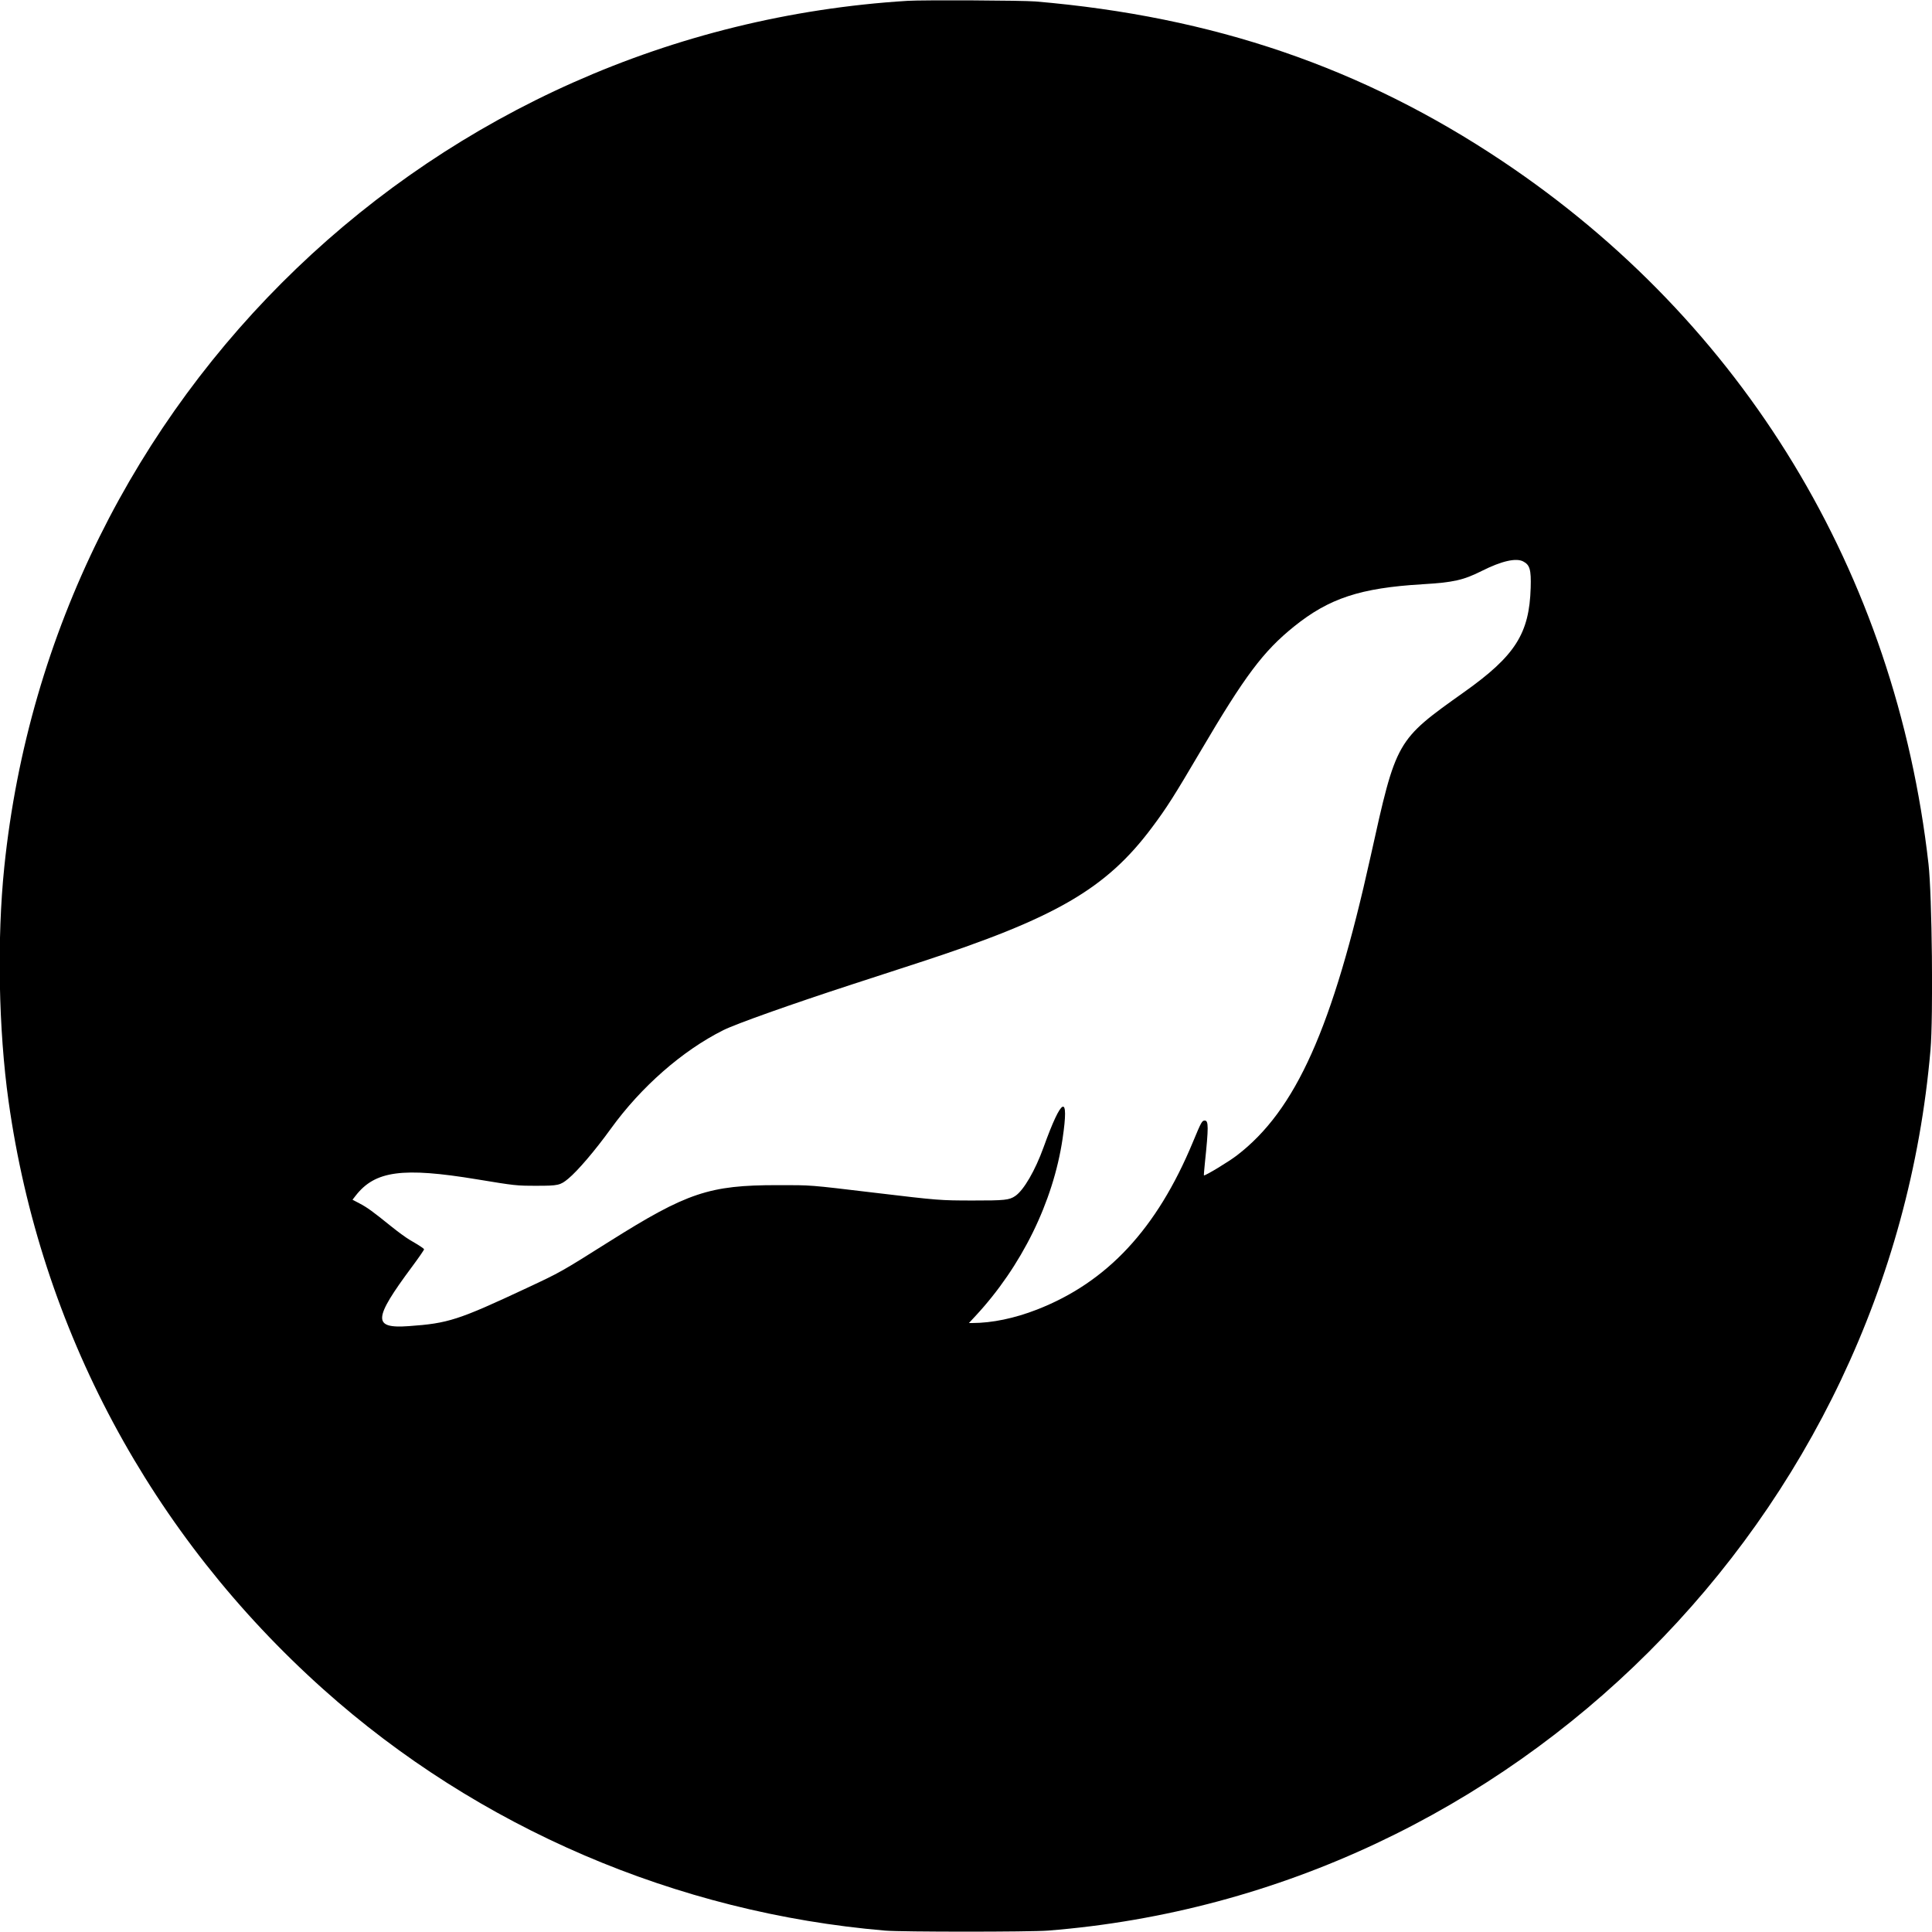 <svg xmlns="http://www.w3.org/2000/svg" viewBox="0, 0, 400,400"><g><path d="M187.920 0.171 C 89.943 6.228,10.946 81.979,0.887 179.520 C -0.647 194.395,-0.304 213.199,1.772 228.000 C 8.382 275.126,31.216 317.777,66.954 349.756 C 98.957 378.392,140.053 396.041,183.280 399.713 C 186.700 400.003,213.284 400.002,216.960 399.711 C 313.379 392.082,391.354 314.267,399.688 217.360 C 400.281 210.463,400.012 185.394,399.276 178.880 C 392.460 118.629,361.004 66.749,311.040 33.357 C 282.046 13.979,251.223 3.437,214.400 0.302 C 211.753 0.077,191.099 -0.025,187.920 0.171 M315.349 116.234 C 316.743 116.955,317.023 117.929,316.912 121.680 C 316.633 131.172,313.714 135.760,303.200 143.239 C 289.015 153.329,289.121 153.143,283.759 177.360 C 275.894 212.878,268.299 229.853,256.080 239.220 C 254.400 240.508,249.702 243.360,249.261 243.360 C 249.222 243.360,249.313 242.190,249.462 240.760 C 250.232 233.381,250.228 232.000,249.440 232.000 C 248.861 232.000,248.721 232.254,246.965 236.482 C 239.512 254.430,229.235 265.466,214.692 271.136 C 210.054 272.945,205.407 273.911,201.303 273.919 L 200.605 273.920 201.943 272.482 C 211.499 262.204,218.049 248.881,219.996 235.760 C 221.400 226.305,219.857 226.995,216.064 237.520 C 214.334 242.321,211.964 246.406,210.212 247.607 C 208.963 248.463,208.047 248.561,201.360 248.553 C 194.598 248.545,194.314 248.522,181.200 246.959 C 167.211 245.292,168.216 245.371,160.960 245.371 C 146.838 245.370,142.247 246.910,126.148 257.049 C 116.095 263.381,116.073 263.393,109.093 266.659 C 94.834 273.331,92.821 273.981,84.613 274.562 C 77.120 275.092,77.229 273.143,85.298 262.275 C 86.703 260.384,87.827 258.756,87.795 258.658 C 87.731 258.457,86.867 257.887,84.877 256.733 C 84.131 256.301,82.398 255.041,81.026 253.933 C 77.137 250.794,76.031 249.992,74.451 249.162 L 72.981 248.391 73.645 247.539 C 77.653 242.395,83.355 241.627,98.720 244.163 C 106.699 245.479,106.898 245.501,111.120 245.501 C 115.560 245.501,115.998 245.403,117.643 244.043 C 119.624 242.405,123.205 238.203,126.474 233.680 C 132.742 225.008,141.272 217.532,149.733 213.296 C 152.345 211.988,163.720 207.946,176.605 203.747 C 180.540 202.465,186.640 200.478,190.160 199.333 C 218.564 190.088,229.010 184.033,238.520 171.299 C 241.566 167.221,243.055 164.881,248.564 155.520 C 257.763 139.887,261.540 134.850,267.914 129.714 C 275.171 123.867,281.659 121.730,294.480 120.965 C 300.955 120.578,302.966 120.125,306.840 118.181 C 310.872 116.156,313.871 115.470,315.349 116.234 "></path></g></svg>